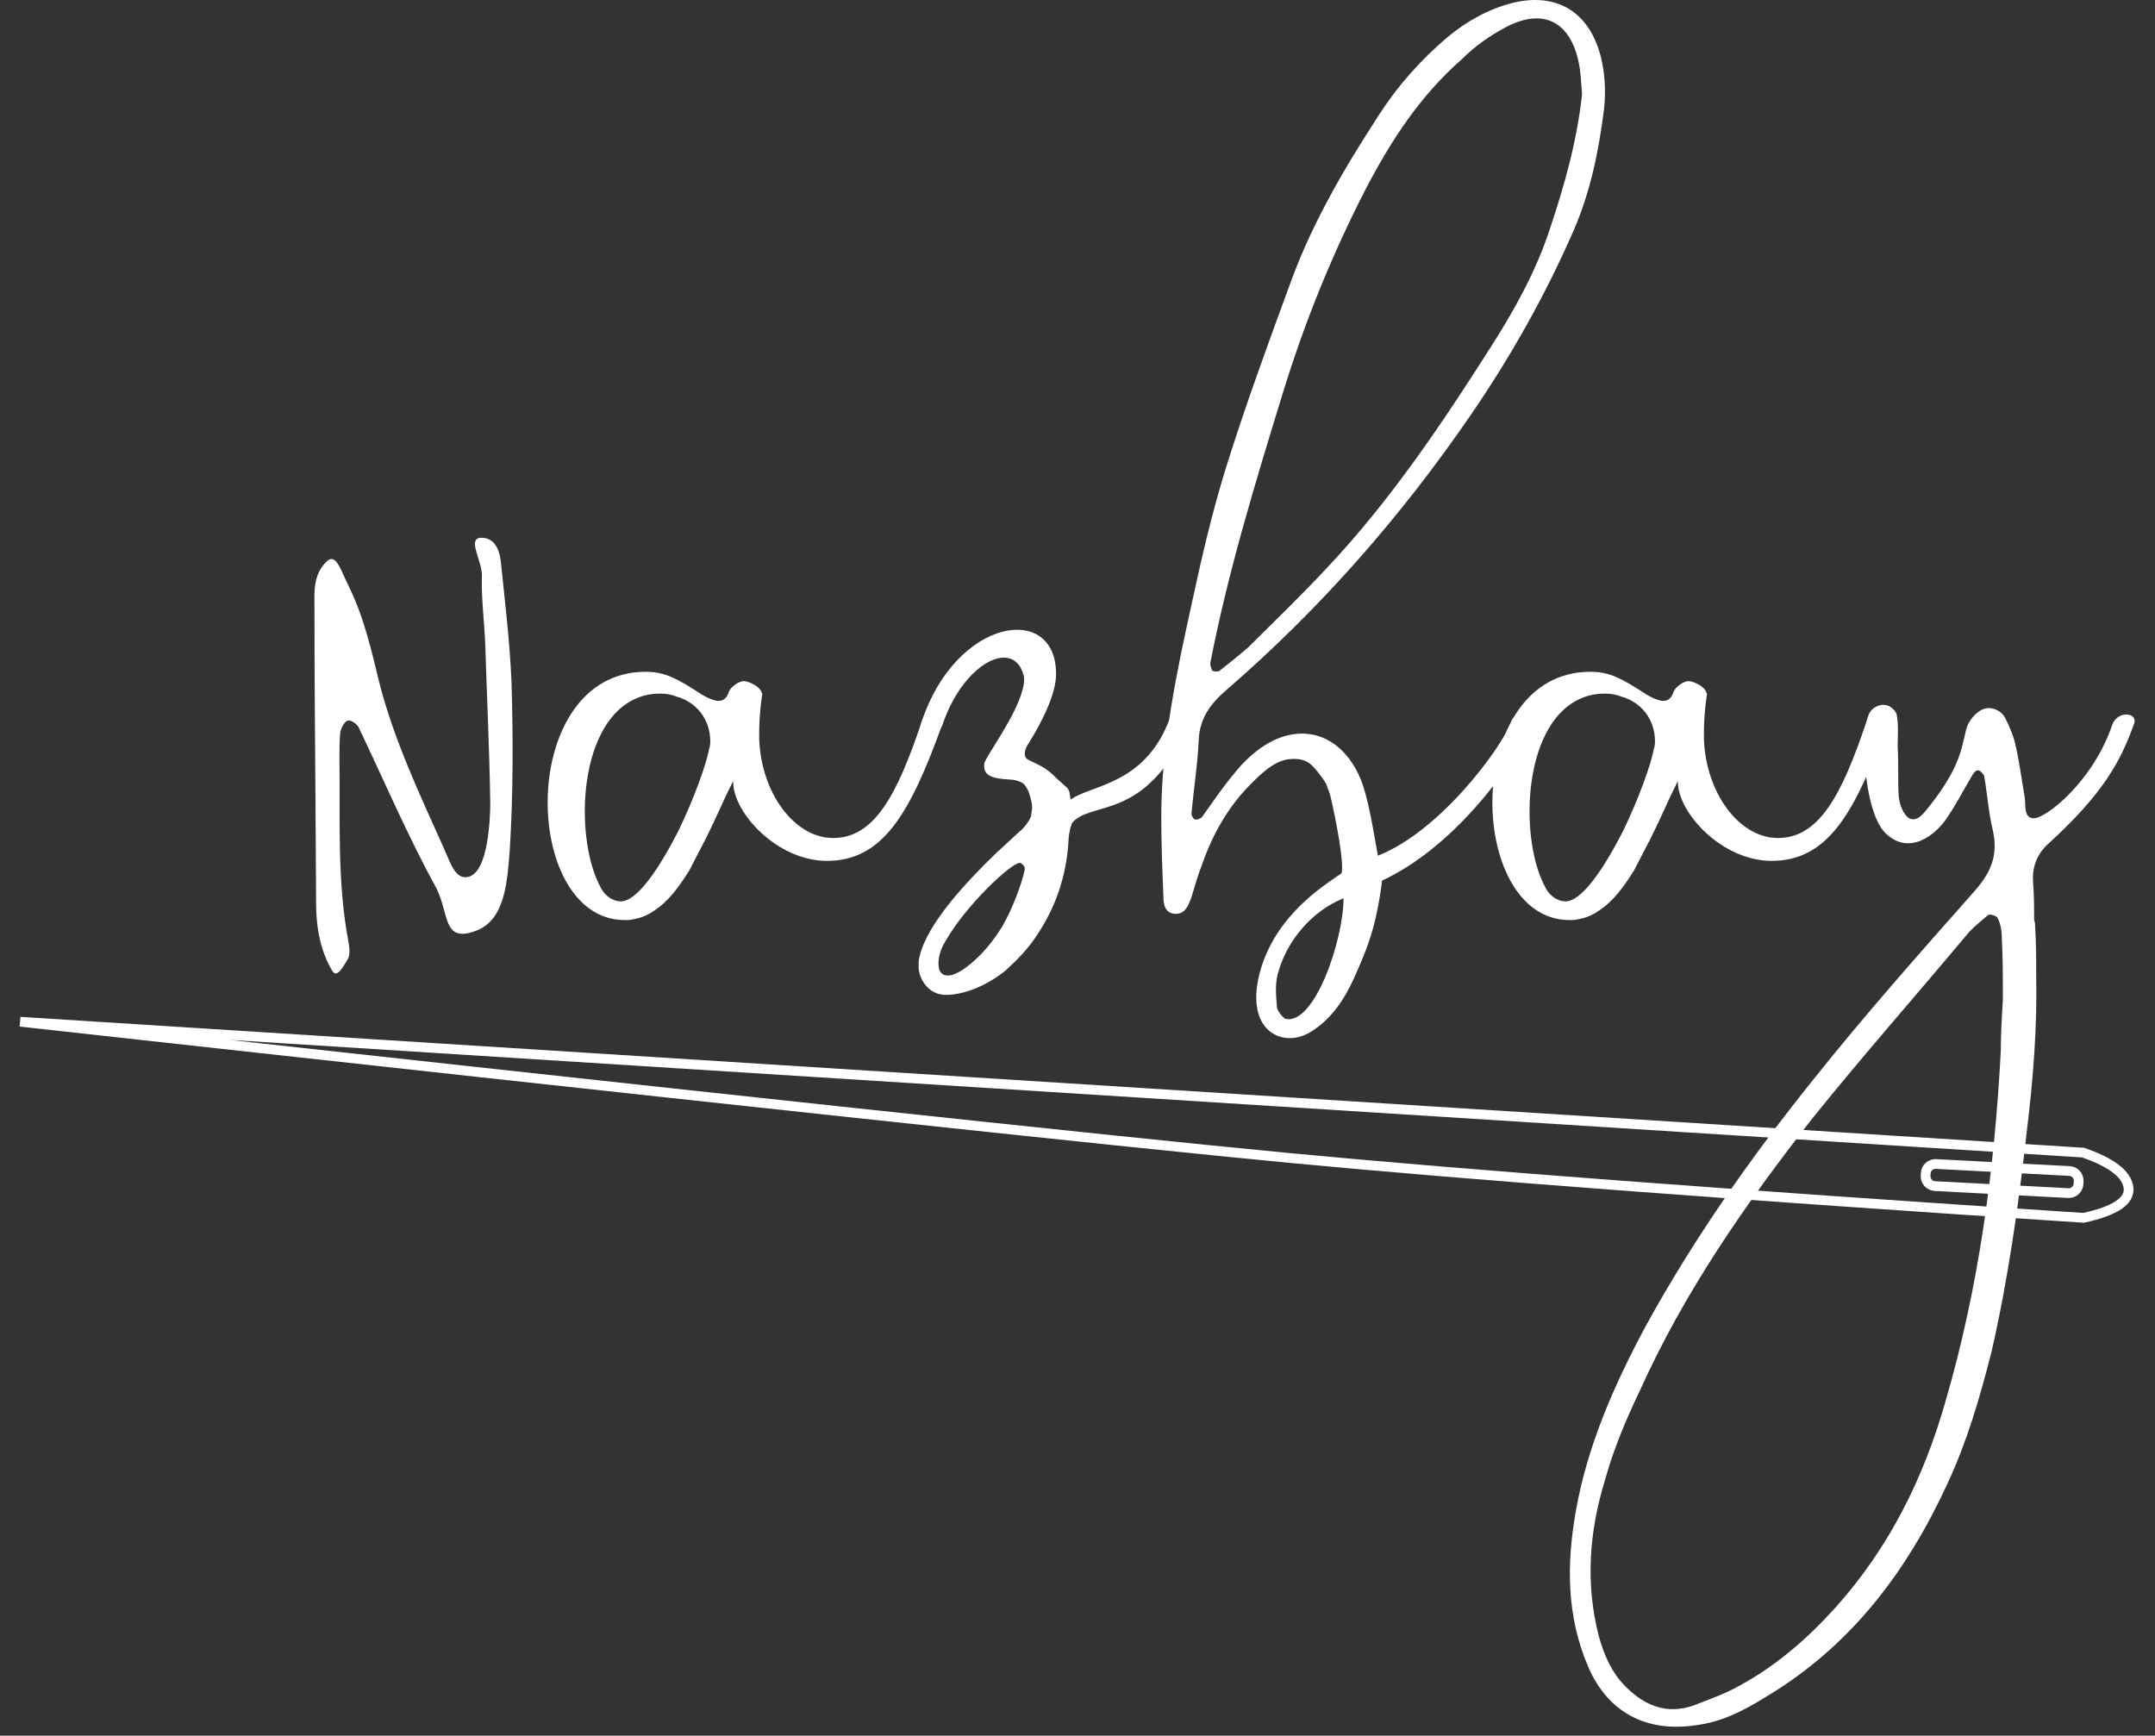 <?xml version="1.0" encoding="UTF-8" standalone="no"?>
<!DOCTYPE svg PUBLIC "-//W3C//DTD SVG 1.1//EN" "http://www.w3.org/Graphics/SVG/1.1/DTD/svg11.dtd">
<svg width="100%" height="100%" viewBox="0 0 221 178" version="1.1" xmlns="http://www.w3.org/2000/svg" xmlns:xlink="http://www.w3.org/1999/xlink" xml:space="preserve" style="fill-rule:evenodd;clip-rule:evenodd;">
    <rect x="0" y="0" width="221" height="178" fill="#333333" stroke="none"/>
    <g transform="matrix(1,0,0,1,1.247,-0.254)">
        <g id="nazbay_logo">
            <g id="font" transform="matrix(1,0,0,1,31,0)">
                <path id="AZBAY" d="M64.411,74.477C61.1,83.64 58.323,88.541 52.555,88.541C47.534,88.541 43.048,83.746 42.941,80.55L42.941,80.337C41.98,82.255 41.125,84.279 40.164,86.197L38.455,89.5C37.386,91.205 36.318,92.696 34.823,93.655C34.075,94.188 33.22,94.508 32.152,94.614L31.832,94.614C21.15,94.614 20.723,69.149 33.968,69.149C35.998,69.149 37.28,69.895 39.736,71.493C40.484,71.92 41.018,72.133 41.445,72.133C41.98,72.133 42.3,71.813 42.514,71.174C42.727,70.641 43.582,70.108 44.009,70.108C44.543,70.108 45.611,70.641 45.825,71.174C45.825,71.28 45.932,71.387 45.932,71.387C45.932,71.387 45.611,73.305 45.611,75.329L45.611,76.075C45.825,81.615 49.243,86.197 53.195,86.197C57.361,86.197 59.711,81.935 62.275,74.264C62.916,72.346 64.839,73.305 64.411,74.477ZM40.484,77.034C40.591,76.714 40.591,76.501 40.591,76.288C40.591,73.944 39.095,72.239 37.173,71.707C36.639,71.493 36.105,71.387 35.464,71.387C34.395,71.387 33.541,71.6 32.686,72.026C26.918,74.903 26.705,86.517 29.375,91.311C29.802,92.164 30.657,92.696 31.405,92.696C33.114,92.696 35.357,89.287 37.28,85.558C38.882,82.255 40.164,78.739 40.484,77.034ZM131.92,6.073C132.348,7.778 132.455,9.696 132.241,11.507C131.707,15.769 130.852,19.924 129.143,23.867C126.259,30.473 122.734,36.759 118.568,42.832C111.411,53.274 103.08,62.757 93.466,71.067C91.864,72.452 90.795,73.944 90.689,76.075C90.582,78.632 90.155,81.189 89.941,83.746C89.941,83.853 90.155,84.279 90.261,84.279C90.475,84.386 90.902,84.173 91.009,84.066C92.077,82.574 93.145,80.976 94.32,79.591C95.068,78.632 96.03,77.673 97.098,76.927C100.623,74.477 104.575,75.116 106.818,79.165C107.886,81.083 108.314,83.853 109.061,88.008C115.577,85.451 121.88,76.714 122.734,74.264C123.161,72.985 125.298,73.305 124.87,74.477C123.802,77.247 117.714,86.73 109.489,90.565C108.848,95.68 107.78,97.917 106.605,100.581C105.643,102.712 104.361,104.63 102.439,105.908C99.982,107.613 97.098,106.548 96.67,103.564C96.457,102.392 96.67,101.007 96.991,99.835C98.593,94.188 103.293,91.205 105.323,89.82C105.643,88.967 104.789,84.386 104.148,81.722C104.041,81.509 104.041,81.296 103.934,81.189C103.827,80.657 103.507,80.23 103.186,79.804C102.225,78.526 101.691,77.993 100.089,78.099C98.486,78.206 97.098,79.591 96.03,80.657C93.68,83.001 92.077,85.877 91.009,88.967C90.582,90.033 90.261,91.205 89.941,92.27C89.62,93.123 89.3,93.975 88.339,93.975C87.164,93.975 87.057,92.91 87.057,92.057C86.95,89.393 86.843,86.73 86.843,83.96C86.843,76.608 88.445,69.043 90.048,61.798C91.009,57.323 92.077,52.741 93.466,48.266C95.495,41.767 97.845,35.374 100.195,28.981C102.439,22.908 105.643,17.474 109.168,12.04C111.091,9.057 113.441,6.393 116.218,4.049C118.141,2.451 120.384,1.172 122.948,0.533C127.434,-0.533 130.745,1.492 131.92,6.073ZM126.686,23.76C128.182,19.285 129.464,14.81 129.998,9.909C129.891,8.843 129.891,7.565 129.57,6.286C128.609,2.344 125.832,1.065 122.093,3.09C120.491,3.942 118.995,5.008 117.714,6.286C113.441,10.015 110.45,14.597 107.886,19.498C104.361,26.317 101.477,33.456 99.234,40.808C96.457,49.864 93.68,58.921 91.864,68.297C91.864,68.51 91.97,68.83 92.077,69.043C92.291,69.149 92.718,69.149 92.825,69.043C93.893,68.19 94.855,67.445 95.816,66.592C98.486,63.929 101.264,61.265 103.934,58.388C110.343,51.569 115.577,43.791 120.598,35.907C123.055,32.071 125.298,28.022 126.686,23.76ZM105.536,92.377C102.118,93.762 99.768,96.852 98.914,99.729C98.486,100.901 98.593,102.179 98.7,103.458C98.7,103.884 99.234,104.523 99.555,104.736C102.545,105.482 105.536,96.639 105.536,92.377ZM186.611,74.477C185.223,78.313 183.514,81.615 177.639,86.943C176.57,88.008 176.143,89.287 176.25,90.779C176.357,92.057 176.357,93.336 176.357,94.614C176.464,94.827 176.464,95.147 176.464,95.36C176.57,97.065 176.57,98.663 176.57,100.368C176.677,105.695 176.25,111.023 175.609,116.243C174.755,123.915 173.686,131.48 171.977,138.938C170.802,143.52 169.52,147.995 167.491,152.363C163.325,161.42 157.557,169.091 148.798,174.312C146.555,175.697 144.311,176.869 141.641,177.189C136.62,177.935 132.668,175.91 130.639,171.222C128.395,166.001 128.395,160.674 129.357,155.24C130.532,148.527 133.309,142.241 136.514,136.274C141.427,127.324 147.195,119.12 153.498,111.236C158.839,104.523 164.5,98.13 170.161,91.738C171.977,89.713 172.725,87.902 172.084,85.238C171.657,83.427 171.55,81.615 171.23,79.804C171.123,79.591 170.802,79.271 170.695,79.271C170.482,79.165 170.161,79.485 170.055,79.698C169.093,81.296 168.239,83.001 167.17,84.492C165.675,86.41 163.218,87.795 161.082,85.664C158.839,83.427 158.411,74.796 159.586,73.198C159.907,72.772 160.548,72.452 161.082,72.559C161.509,72.559 162.15,73.092 162.257,73.518C162.47,74.583 162.364,75.755 162.364,76.821C162.47,78.526 162.364,80.23 162.47,81.935C162.577,82.787 162.898,83.746 163.539,84.173C164.393,84.599 165.034,83.64 165.568,83.001C167.17,80.976 168.559,78.845 169.093,76.288C169.307,75.649 169.307,74.903 169.734,74.264C170.055,73.731 170.589,73.198 171.123,72.985C171.977,72.665 172.939,73.092 173.366,73.838C173.793,74.69 174.22,75.649 174.434,76.608C174.861,78.419 175.075,80.23 175.395,82.042C175.502,82.894 175.289,84.066 176.25,84.173C177.532,84.279 182.445,80.337 184.368,74.583C184.902,73.092 187.039,73.305 186.611,74.477ZM173.152,102.818C173.152,100.688 173.152,98.557 173.045,96.426C173.045,95.786 172.939,95.04 172.618,94.401C172.511,94.188 171.87,93.975 171.657,94.082C171.016,94.614 170.375,95.147 169.734,95.786C164.393,102.179 158.839,108.465 153.605,114.965C146.768,123.702 140.466,132.758 135.873,142.987C134.484,145.864 133.202,148.954 132.348,152.043C130.745,157.264 130.318,162.592 131.707,168.026C132.241,169.943 132.989,171.755 134.484,173.246C136.407,175.164 138.65,176.123 141.427,175.164C143.03,174.525 144.632,173.992 146.127,173.14C149.866,171.115 153.07,168.345 155.955,165.149C161.509,158.969 165.034,151.83 167.277,143.946C170.695,132.226 172.298,120.186 172.939,108.039C172.939,106.335 173.045,104.523 173.152,102.818Z" style="fill:rgb(255,255,255);"/>
                <path id="Combined.-Shape" d="M89.727,74.477C85.241,84.705 79.58,82.255 77.657,84.705C77.657,84.812 77.657,84.918 77.55,85.025C77.443,85.558 77.336,85.984 77.336,86.41C77.123,90.352 75.841,93.549 74.132,96.106C73.17,97.598 71.995,98.77 70.82,99.835C68.791,101.433 66.548,102.286 64.732,102.286C63.984,102.286 63.236,101.966 62.702,101.327C62.275,100.794 61.955,100.155 61.955,99.302C61.955,98.983 61.955,98.663 62.061,98.343C62.809,95.04 66.761,90.779 69.966,87.689C70.927,86.836 71.782,85.984 72.53,85.345C72.957,84.918 73.277,84.492 73.491,83.96C73.491,83.64 73.598,83.427 73.598,83.107C73.598,82.681 73.491,82.255 73.384,81.935C73.277,81.402 73.064,81.083 72.85,80.763C72.53,80.443 72.209,80.337 71.675,80.23C70.286,80.124 68.684,80.124 68.684,78.845C68.684,78.632 68.684,78.419 68.791,78.313C69.005,77.78 70.18,76.075 71.248,74.157C72.209,72.452 72.957,70.535 72.743,69.576C71.782,65.633 66.548,68.19 64.411,74.583C63.984,75.862 61.741,75.862 62.275,74.264C65.8,63.609 76.055,62.011 76.055,69.363C76.055,71.493 74.559,74.37 73.17,76.608C72.957,76.927 72.85,77.247 72.85,77.567C72.85,77.886 72.957,78.099 73.491,78.313C74.132,78.632 74.666,78.845 75.2,79.271C75.52,79.485 75.841,79.804 76.161,80.124L77.23,81.083C77.336,81.296 77.443,81.402 77.443,81.615L77.55,82.255C79.58,80.763 85.027,80.763 87.591,74.264C88.018,73.198 90.048,73.624 89.727,74.477ZM70.607,95.147C72.209,92.27 72.85,89.5 72.85,89.393C72.85,89.18 72.743,88.967 72.53,88.861C72.53,88.754 72.423,88.754 72.316,88.754C71.461,88.754 66.868,93.016 64.732,96.745C63.984,97.917 63.877,99.089 64.091,99.729C64.411,100.474 65.266,100.581 66.761,99.515C68.364,98.343 69.645,96.745 70.607,95.147Z" style="fill:rgb(255,255,255);"/>
                <path id="Combined.-Shape1" d="M161.295,74.477C157.984,83.64 155.207,88.541 149.439,88.541C144.418,88.541 139.932,83.746 139.825,80.55L139.825,80.337C138.864,82.255 138.009,84.279 137.048,86.197L135.339,89.5C134.27,91.205 133.202,92.696 131.707,93.655C130.959,94.188 130.105,94.508 129.036,94.614L128.716,94.614C118.034,94.614 117.607,69.149 130.852,69.149C132.882,69.149 134.164,69.895 136.62,71.493C137.368,71.92 137.902,72.133 138.33,72.133C138.864,72.133 139.184,71.813 139.398,71.174C139.611,70.641 140.466,70.108 140.893,70.108C141.427,70.108 142.495,70.641 142.709,71.174C142.709,71.28 142.816,71.387 142.816,71.387C142.816,71.387 142.495,73.305 142.495,75.329L142.495,76.075C142.709,81.615 146.127,86.197 150.08,86.197C154.245,86.197 156.595,81.935 159.159,74.264C159.8,72.346 161.723,73.305 161.295,74.477ZM137.368,77.034C137.475,76.714 137.475,76.501 137.475,76.288C137.475,73.944 135.98,72.239 134.057,71.707C133.523,71.493 132.989,71.387 132.348,71.387C131.28,71.387 130.425,71.6 129.57,72.026C123.802,74.903 123.589,86.517 126.259,91.311C126.686,92.164 127.541,92.696 128.289,92.696C129.998,92.696 132.241,89.287 134.164,85.558C135.766,82.255 137.048,78.739 137.368,77.034Z" style="fill:rgb(255,255,255);"/>
                <path id="n" d="M3.418,98.62C3.675,98.194 3.589,97.427 3.504,96.916C2.307,90.693 2.649,84.386 2.564,78.078C2.564,77.14 2.564,76.288 2.649,75.35C2.735,74.924 3.076,74.242 3.418,74.157C3.76,74.072 4.358,74.498 4.529,74.839C7.178,80.38 9.571,86.005 12.476,91.29C13.844,93.932 13.117,97.001 16.535,95.722C19.612,94.614 19.783,90.523 20.039,87.284C20.381,81.658 20.381,75.947 20.21,70.236C20.039,66.06 19.526,61.883 19.099,57.706C18.928,56.513 18.415,55.405 17.134,55.405C15.595,55.405 17.176,57.706 17.176,59.24C17.091,61.627 17.433,64.014 17.518,66.4C17.689,71.77 17.945,77.14 18.031,82.596C18.031,84.215 17.817,89.756 15.766,90.182C14.399,90.523 13.886,88.562 13.288,87.284C10.81,81.743 8.161,76.203 6.623,70.151C5.854,66.997 5.085,63.545 3.504,60.349C2.52,58.36 2.136,56.641 0.94,58.175C0.171,59.113 0,60.221 0,61.414C0,72.751 0.085,75.99 0.171,92.952C0.171,95.339 0.598,97.725 1.795,99.771C2.307,100.709 2.991,99.302 3.418,98.62Z" style="fill:rgb(255,255,255);"/>
            </g>
            <g id="Group.-2" transform="matrix(0.559,0.829,-0.829,0.559,141.765,10)">
                <path id="Path.-4" d="M125.723,6.893L129.426,2.088C131.901,0.232 133.756,-0.387 134.993,0.232C136.23,0.85 136.23,2.706 134.993,5.799C112.792,34.476 95.938,55.816 84.429,69.816C72.92,83.817 44.777,117.217 0,170.017L123.71,9.504L124.896,7.969" style="fill:none;stroke:rgb(255,255,255);stroke-width:1px;"/>
                <g id="Rectangle" transform="matrix(0.799,0.602,-0.602,0.799,31.842,-74.295)">
                    <path d="M125.809,3.585L125.809,17.286C125.809,17.838 126.256,18.286 126.809,18.286L127.077,18.286C127.629,18.286 128.077,17.838 128.077,17.286L128.077,3.585C128.077,3.033 127.629,2.585 127.077,2.585L126.809,2.585C126.256,2.585 125.809,3.033 125.809,3.585Z" style="fill:none;stroke:rgb(255,255,255);stroke-width:1px;"/>
                </g>
            </g>
        </g>
    </g>
</svg>
